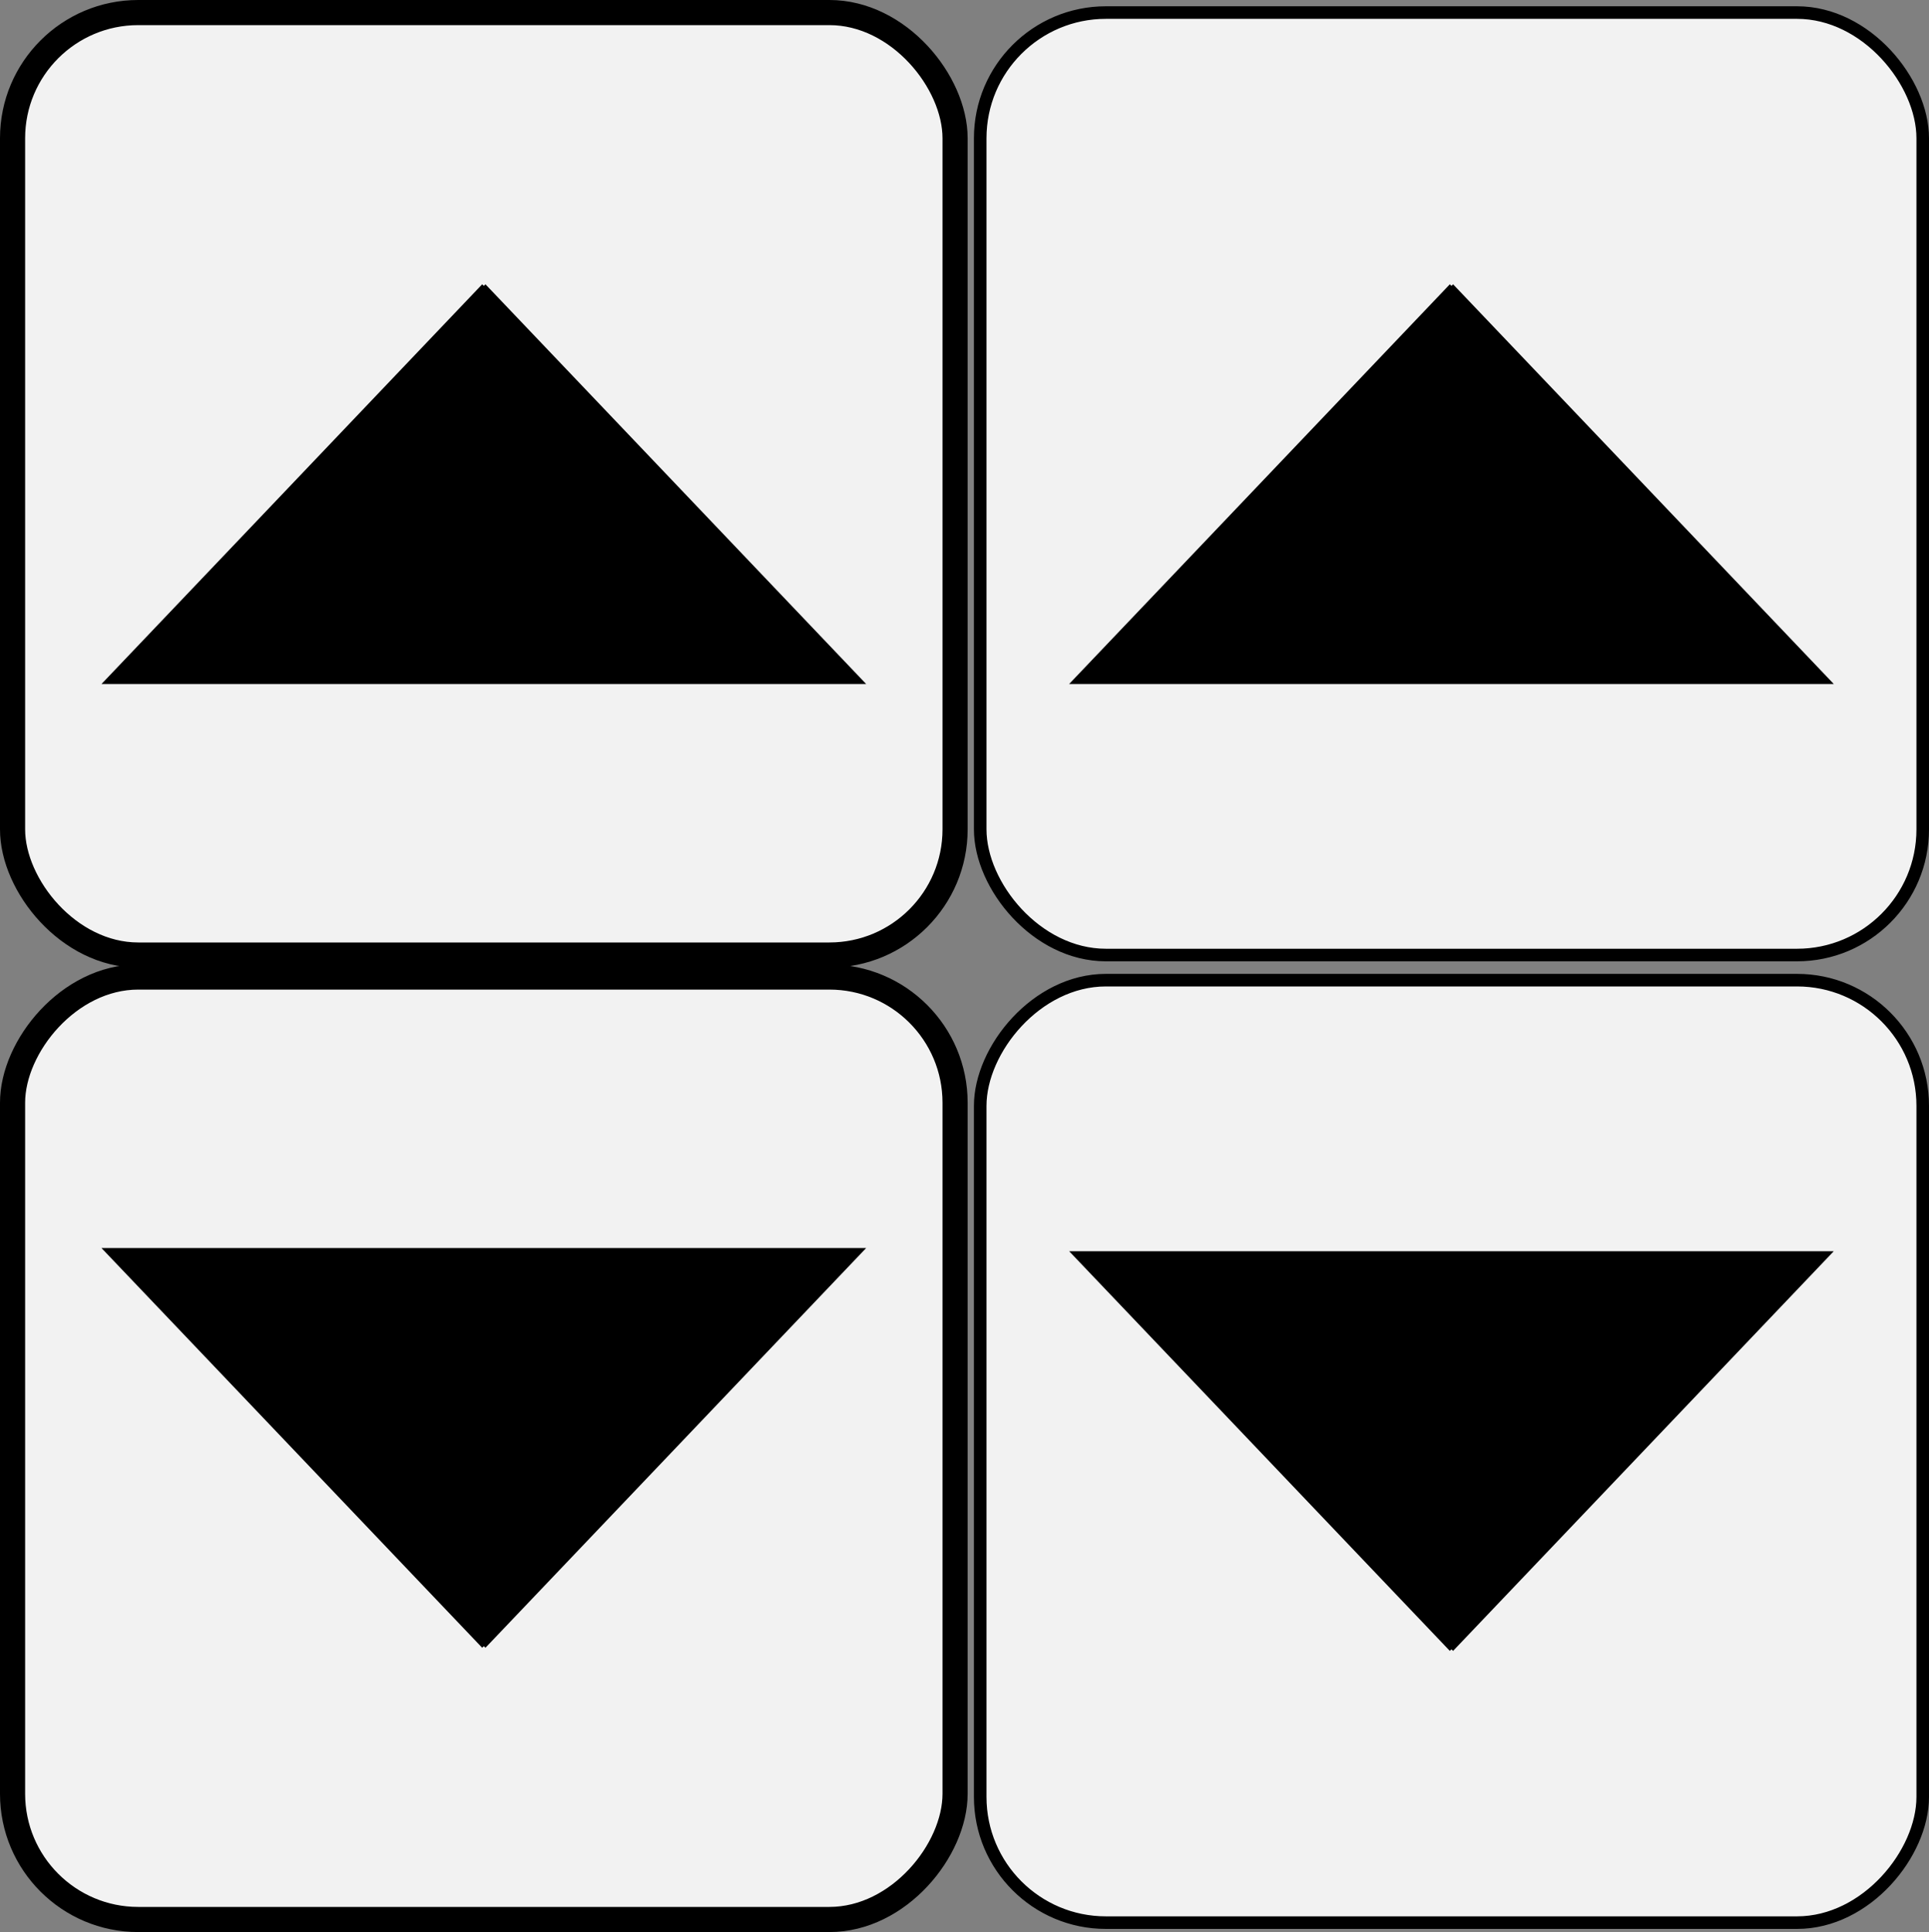 <?xml version="1.0" encoding="UTF-8" standalone="no"?>
<!-- Created with Inkscape (http://www.inkscape.org/) -->

<svg
   xmlns:dc="http://purl.org/dc/elements/1.1/"
   xmlns:cc="http://creativecommons.org/ns#"
   xmlns:rdf="http://www.w3.org/1999/02/22-rdf-syntax-ns#"
   xmlns:svg="http://www.w3.org/2000/svg"
   xmlns="http://www.w3.org/2000/svg"
   xmlns:sodipodi="http://sodipodi.sourceforge.net/DTD/sodipodi-0.dtd"
   xmlns:inkscape="http://www.inkscape.org/namespaces/inkscape"
   width="307"
   height="307.5"
   id="svg4433"
   version="1.1"
   inkscape:version="0.48.2 r9819"
   sodipodi:docname="nav.svg"
   inkscape:export-filename="/Users/fhermeni/Research/Code/Btrpcc/sandbox/src/main/webapp/img/nav.png"
   inkscape:export-xdpi="11.707308"
   inkscape:export-ydpi="11.707308">
  <rect width="100%" height="100%" fill="#808080" stroke="none"/>
  <defs
     id="defs4435" />
  <sodipodi:namedview
     id="base"
     pagecolor="#ffffff"
     bordercolor="#666666"
     borderopacity="1.0"
     inkscape:pageopacity="0.0"
     inkscape:pageshadow="2"
     inkscape:zoom="0.90449066"
     inkscape:cx="246.79112"
     inkscape:cy="191.91691"
     inkscape:document-units="px"
     inkscape:current-layer="layer1"
     showgrid="true"
     inkscape:snap-global="true"
     inkscape:window-width="1280"
     inkscape:window-height="752"
     inkscape:window-x="0"
     inkscape:window-y="22"
     inkscape:window-maximized="1"
     fit-margin-top="0"
     fit-margin-left="0"
     fit-margin-right="0"
     fit-margin-bottom="0">
    <inkscape:grid
       type="xygrid"
       id="grid4441"
       empspacing="5"
       visible="true"
       enabled="true"
       snapvisiblegridlinesonly="true" />
  </sodipodi:namedview>
  <g
     inkscape:label="Calque 1"
     inkscape:groupmode="layer"
     id="layer1"
     transform="translate(90.5,-469.375)">
    <rect
       style="fill:#f2f2f2;fill-opacity:1;fill-rule:nonzero;stroke:#000000;stroke-width:4;stroke-linejoin:round;stroke-miterlimit:4;stroke-opacity:1;stroke-dasharray:none;stroke-dashoffset:0"
       id="rect4443"
       width="150"
       height="150"
       x="-88.5"
       y="-774.875"
       rx="20"
       ry="20"
       transform="scale(1,-1)"
       inkscape:export-filename="/Users/fhermeni/Research/Code/Btrpcc/sandbox/src/main/webapp/img/rect3023.png"
       inkscape:export-xdpi="14.04878"
       inkscape:export-ydpi="14.04878" />
    <path
       sodipodi:nodetypes="cccc"
       inkscape:connector-curvature="0"
       id="path4963"
       d="m -13.5,731.375 -60,-63 120,0 -60,63"
       style="fill:#000000;fill-opacity:1;stroke:#000000;stroke-width:0.725px;stroke-linecap:butt;stroke-linejoin:miter;stroke-opacity:1" />
    <rect
       ry="20"
       rx="20"
       y="471.375"
       x="-88.5"
       height="150"
       width="150"
       id="rect3023"
       style="fill:#f2f2f2;fill-opacity:1;fill-rule:nonzero;stroke:#000000;stroke-width:4;stroke-linejoin:round;stroke-miterlimit:4;stroke-opacity:1;stroke-dasharray:none;stroke-dashoffset:0"
       inkscape:export-xdpi="14.04878"
       inkscape:export-ydpi="14.04878" />
    <path
       style="fill:#000000;fill-opacity:1;stroke:#000000;stroke-width:0.725px;stroke-linecap:butt;stroke-linejoin:miter;stroke-opacity:1"
       d="m -13.5,514.875 -60,63 120,0 -60,-63"
       id="path3025"
       inkscape:connector-curvature="0"
       sodipodi:nodetypes="cccc" />
    <rect
       ry="20"
       rx="20"
       y="-775.375"
       x="65.5"
       height="150"
       width="150"
       id="rect3031"
       style="fill:#f2f2f2;fill-opacity:1;fill-rule:nonzero;stroke:#000000;stroke-width:2;stroke-linejoin:round;stroke-miterlimit:4;stroke-opacity:1;stroke-dasharray:none;stroke-dashoffset:0"
       transform="scale(1,-1)"
       inkscape:export-filename="/Users/fhermeni/Research/Code/Btrpcc/sandbox/src/main/webapp/img/rect3023.png"
       inkscape:export-xdpi="14.04878"
       inkscape:export-ydpi="14.04878" />
    <path
       style="fill:#000000;fill-opacity:1;stroke:#000000;stroke-width:0.725px;stroke-linecap:butt;stroke-linejoin:miter;stroke-opacity:1"
       d="m 140.5,731.875 -60,-63 120,0 -60,63"
       id="path3033"
       inkscape:connector-curvature="0"
       sodipodi:nodetypes="cccc" />
    <rect
       style="fill:#f2f2f2;fill-opacity:1;fill-rule:nonzero;stroke:#000000;stroke-width:2;stroke-linejoin:round;stroke-miterlimit:4;stroke-opacity:1;stroke-dasharray:none;stroke-dashoffset:0"
       id="rect3039"
       width="150"
       height="150"
       x="65.5"
       y="471.375"
       rx="20"
       ry="20"
       inkscape:export-filename="/Users/fhermeni/Research/Code/Btrpcc/sandbox/src/main/webapp/img/rect3023.png"
       inkscape:export-xdpi="14.04878"
       inkscape:export-ydpi="14.04878" />
    <path
       sodipodi:nodetypes="cccc"
       inkscape:connector-curvature="0"
       id="path3041"
       d="m 140.5,514.875 -60,63 120,0 -60,-63"
       style="fill:#000000;fill-opacity:1;stroke:#000000;stroke-width:0.725px;stroke-linecap:butt;stroke-linejoin:miter;stroke-opacity:1" />
  </g>
</svg>
